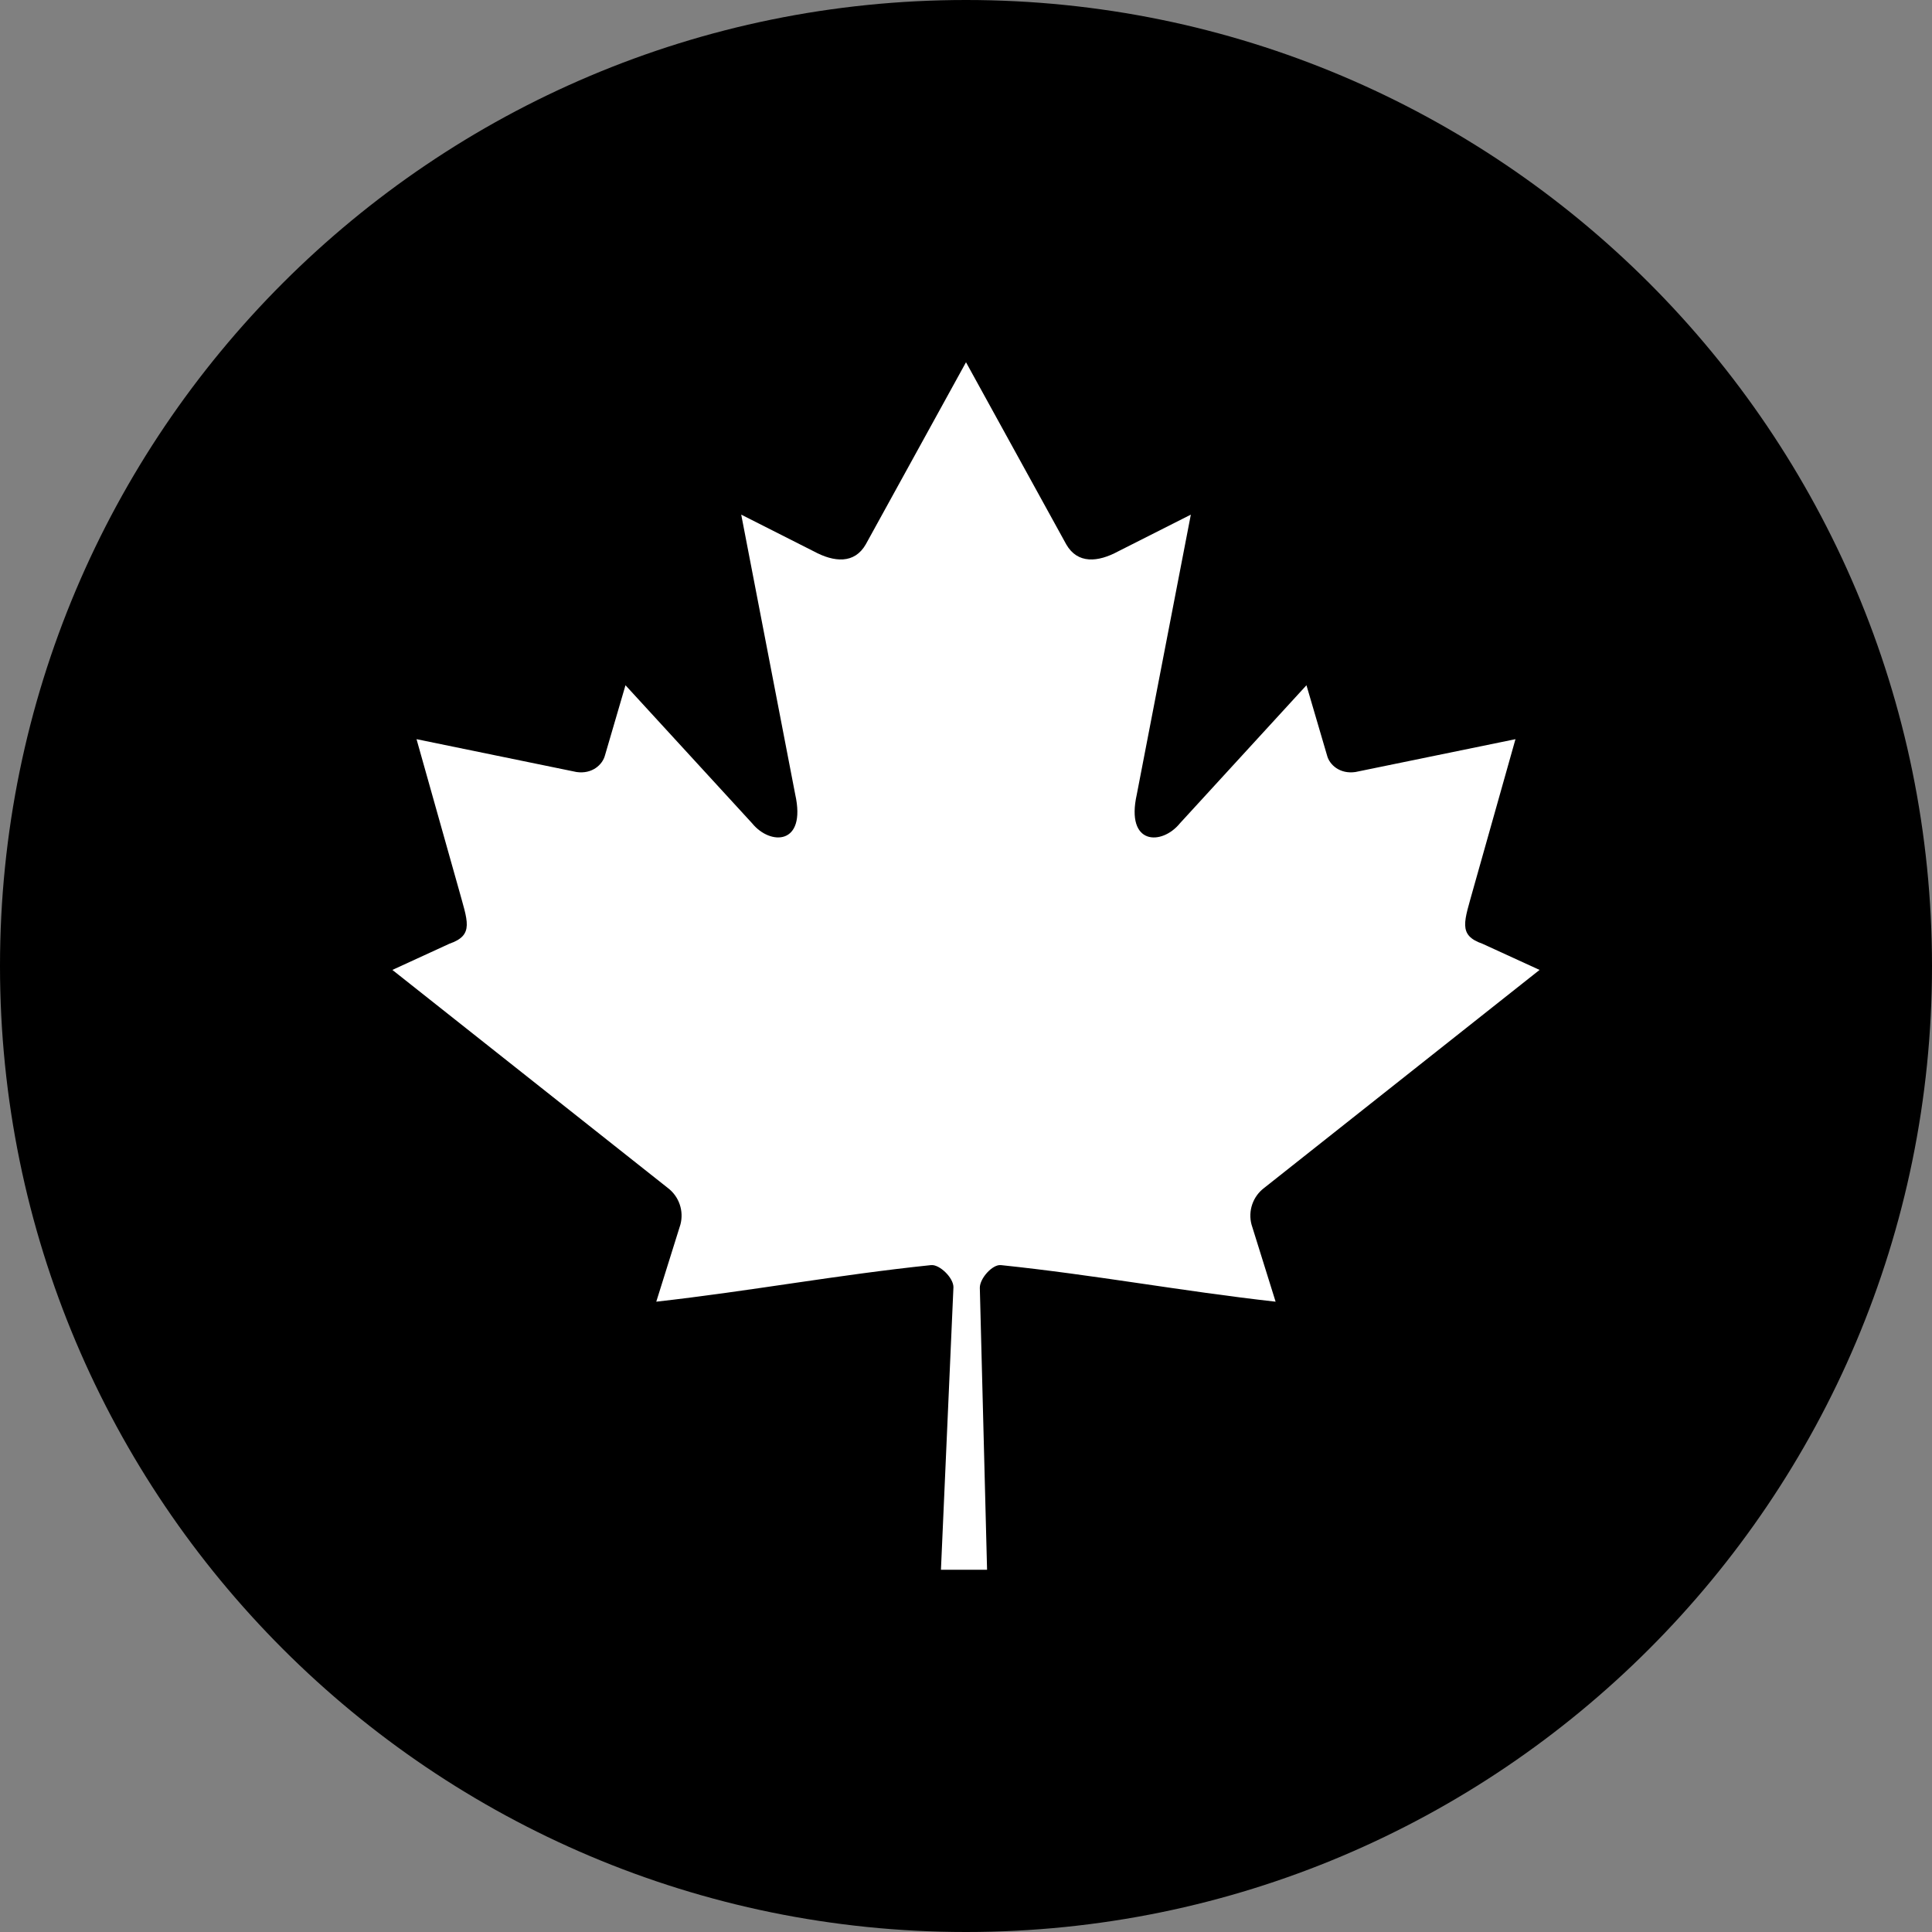 <svg width="220" height="220" viewBox="0 0 220 220" fill="none" xmlns="http://www.w3.org/2000/svg">
<rect x="0" y="0" width="220" height="220" fill="#808080" stroke="none"/>
<g clip-path="url(#clip0_108_96)">
<path d="M110 220C170.751 220 220 170.751 220 110C220 49.249 170.751 0 110 0C49.249 0 0 49.249 0 110C0 170.751 49.249 220 110 220Z" fill="#F70808" style="fill:#F70808;fill:color(display-p3 0.969 0.031 0.031);fill-opacity:1;"/>
<path d="M110 41.25L98.588 61.985C97.295 64.24 94.978 64.034 92.654 62.776L84.404 58.602L90.551 90.454C91.85 96.278 87.698 96.278 85.649 93.754L71.225 78.031L68.888 86.02C68.612 87.072 67.43 88.172 65.649 87.911L47.431 84.171L52.209 101.138C53.24 104.913 54.038 106.473 51.178 107.463L44.681 110.447L76.051 135.279C76.675 135.753 77.144 136.401 77.398 137.142C77.653 137.882 77.682 138.682 77.481 139.439L74.731 148.225C85.539 147.008 95.219 145.186 106.026 144.059C106.982 143.963 108.577 145.496 108.57 146.575L107.147 178.75H112.399L111.574 146.644C111.568 145.564 113.018 143.963 113.967 144.059C124.774 145.186 134.454 147.015 145.255 148.225L142.512 139.439C142.311 138.682 142.339 137.882 142.594 137.141C142.848 136.401 143.318 135.752 143.942 135.279L175.313 110.447L168.816 107.47C165.956 106.473 166.753 104.913 167.784 101.138L172.569 84.171L154.344 87.911C152.563 88.172 151.374 87.072 151.113 86.02L148.768 78.031L134.351 93.761C132.303 96.278 128.15 96.278 129.449 90.461L135.603 58.602L127.346 62.776C125.022 64.034 122.705 64.24 121.413 61.985L110 41.25Z" fill="white" style="fill:white;fill-opacity:1;"/>
</g>
<defs>
<clipPath id="clip0_108_96">
<rect width="220" height="220" fill="white" style="fill:white;fill-opacity:1;"/>
</clipPath>
</defs>
</svg>
